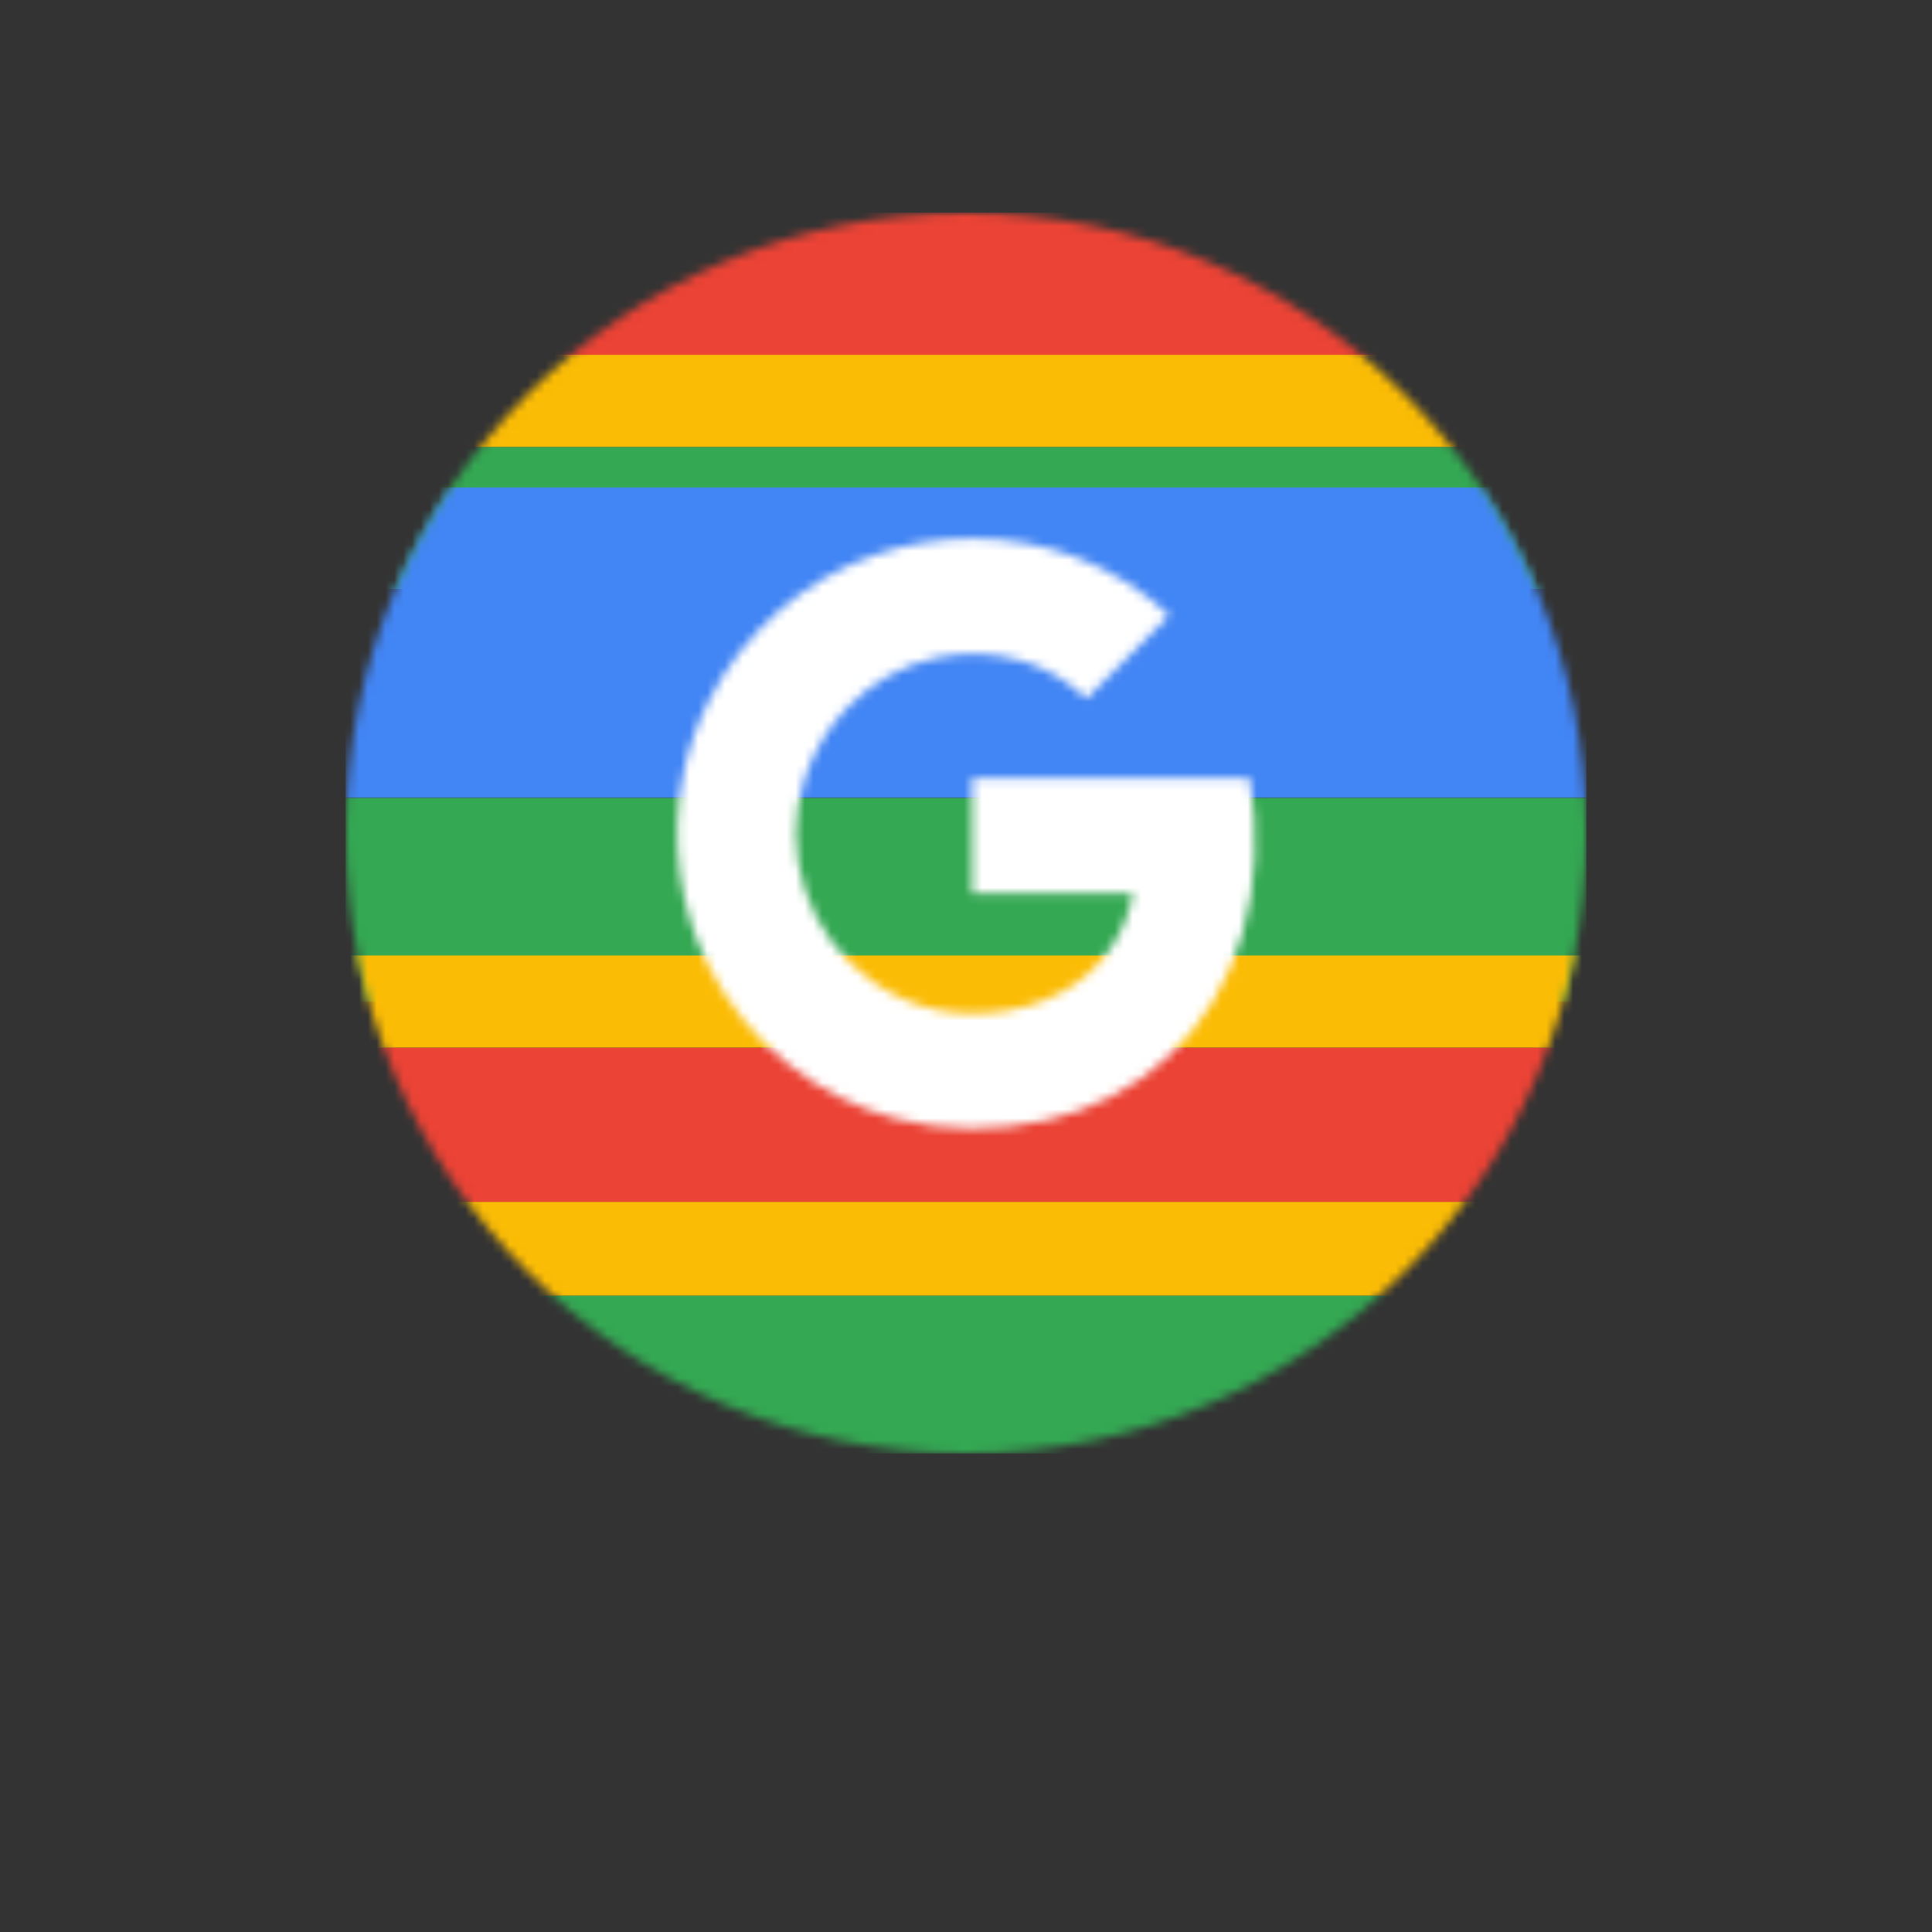 <?xml version="1.0" encoding="UTF-8" standalone="no"?>
<svg width="218px" height="218px" viewBox="0 0 218 218" version="1.1" xmlns="http://www.w3.org/2000/svg" xmlns:xlink="http://www.w3.org/1999/xlink" xmlns:sketch="http://www.bohemiancoding.com/sketch/ns">
    <rect x="0" y="0" width="218" height="218" fill="#333333" stroke="none"/>
    <!-- Generator: Sketch 3.5.1 (25234) - http://www.bohemiancoding.com/sketch -->
    <title>Page 1</title>
    <desc>Created with Sketch.</desc>
    <defs>
        <path id="path-1" d="M70,0 C31.341,0 0,31.341 0,70 L0,70 C0,108.659 31.341,140 70,140 L70,140 C108.659,140 140,108.659 140,70 L140,70 C140,31.341 108.659,0 70,0 L70,0 Z"></path>
        <path id="path-3" d="M22.53,1.906 C14.427,4.68 7.524,10.749 3.678,18.429 L3.678,18.429 C2.336,21.078 1.371,23.889 0.78,26.806 L0.78,26.806 C-0.687,34.039 0.333,41.754 3.659,48.342 L3.659,48.342 C5.824,52.638 8.936,56.469 12.692,59.459 L12.692,59.459 C16.252,62.287 20.383,64.399 24.783,65.563 L24.783,65.563 C30.328,67.048 36.23,67.012 41.811,65.742 L41.811,65.742 C46.855,64.579 51.63,62.162 55.44,58.653 L55.44,58.653 C59.465,54.947 62.344,50.079 63.864,44.833 L63.864,44.833 C65.528,39.123 65.742,33.018 64.705,27.147 L64.705,27.147 L33.404,27.147 L33.404,40.143 L51.54,40.143 C50.843,44.296 48.375,48.091 44.887,50.437 L44.887,50.437 C42.687,51.923 40.165,52.871 37.554,53.337 L37.554,53.337 C34.943,53.784 32.224,53.838 29.612,53.319 L29.612,53.319 C26.948,52.781 24.426,51.671 22.208,50.115 L22.208,50.115 C18.666,47.626 15.966,43.992 14.588,39.892 L14.588,39.892 C13.175,35.722 13.157,31.085 14.588,26.932 L14.588,26.932 C15.589,23.996 17.235,21.293 19.418,19.073 L19.418,19.073 C22.1,16.316 25.588,14.348 29.362,13.542 L29.362,13.542 C32.582,12.862 35.98,12.987 39.128,13.935 L39.128,13.935 C41.811,14.741 44.279,16.226 46.3,18.16 L46.3,18.16 C48.339,16.12 50.378,14.078 52.418,12.038 L52.418,12.038 C53.49,10.946 54.617,9.889 55.655,8.762 L55.655,8.762 C52.56,5.898 48.912,3.589 44.941,2.121 L44.941,2.121 C41.27,0.761 37.364,0.085 33.456,0.085 L33.456,0.085 C29.748,0.085 26.04,0.694 22.53,1.906 L22.53,1.906 Z"></path>
    </defs>
    <g id="DESIGNS" stroke="none" stroke-width="1" fill="none" fill-rule="evenodd" sketch:type="MSPage">
        <g id="login" sketch:type="MSArtboardGroup" transform="translate(-466, -609)">
            <g id="Page-1" sketch:type="MSLayerGroup" transform="translate(505, 633)">
                <g id="Group-11">
                    <mask id="mask-2" sketch:name="Clip 2" fill="white">
                        <use xlink:href="#path-1"></use>
                    </mask>
                    <g id="Clip-2"></g>
                    <path d="M140,16.175 L0,16.175 L0,0 L140,0 L140,16.175 Z" id="Fill-1" fill="#EB4335" sketch:type="MSShapeGroup" mask="url(#mask-2)"></path>
                    <path d="M140,26.437 L0,26.437 L0,16.035 L140,16.035 L140,26.437 Z" id="Fill-3" fill="#FBBC05" sketch:type="MSShapeGroup" mask="url(#mask-2)"></path>
                    <path d="M140,42.444 L0,42.444 L0,26.444 L140,26.444 L140,42.444 Z" id="Fill-4" fill="#34A853" sketch:type="MSShapeGroup" mask="url(#mask-2)"></path>
                    <path d="M140,89.018 L0,89.018 L0,66.036 L140,66.036 L140,89.018 Z" id="Fill-5" fill="#34A853" sketch:type="MSShapeGroup" mask="url(#mask-2)"></path>
                    <path d="M140,94.219 L0,94.219 L0,83.817 L140,83.817 L140,94.219 Z" id="Fill-6" fill="#FBBC05" sketch:type="MSShapeGroup" mask="url(#mask-2)"></path>
                    <path d="M140,111.612 L0,111.612 L0,94.219 L140,94.219 L140,111.612 Z" id="Fill-7" fill="#EB4335" sketch:type="MSShapeGroup" mask="url(#mask-2)"></path>
                    <path d="M140,122.207 L0,122.207 L0,111.612 L140,111.612 L140,122.207 Z" id="Fill-8" fill="#FBBC05" sketch:type="MSShapeGroup" mask="url(#mask-2)"></path>
                    <path d="M140,140 L0,140 L0,122.207 L140,122.207 L140,140 Z" id="Fill-9" fill="#34A853" sketch:type="MSShapeGroup" mask="url(#mask-2)"></path>
                    <path d="M140,66 L0,66 L0,31 L140,31 L140,66 Z" id="Fill-10" fill="#4285F4" sketch:type="MSShapeGroup" mask="url(#mask-2)"></path>
                </g>
                <g id="Group-14" transform="translate(37.286, 36.667)">
                    <mask id="mask-4" sketch:name="Clip 13" fill="white">
                        <use xlink:href="#path-3"></use>
                    </mask>
                    <g id="Clip-13"></g>
                    <path d="M-3.147,-3.188 L68.609,-3.188 L68.609,69.96 L-3.147,69.96 L-3.147,-3.188 Z" id="Fill-12" fill="#FFFFFF" sketch:type="MSShapeGroup" mask="url(#mask-4)"></path>
                </g>
            </g>
        </g>
    </g>
</svg>